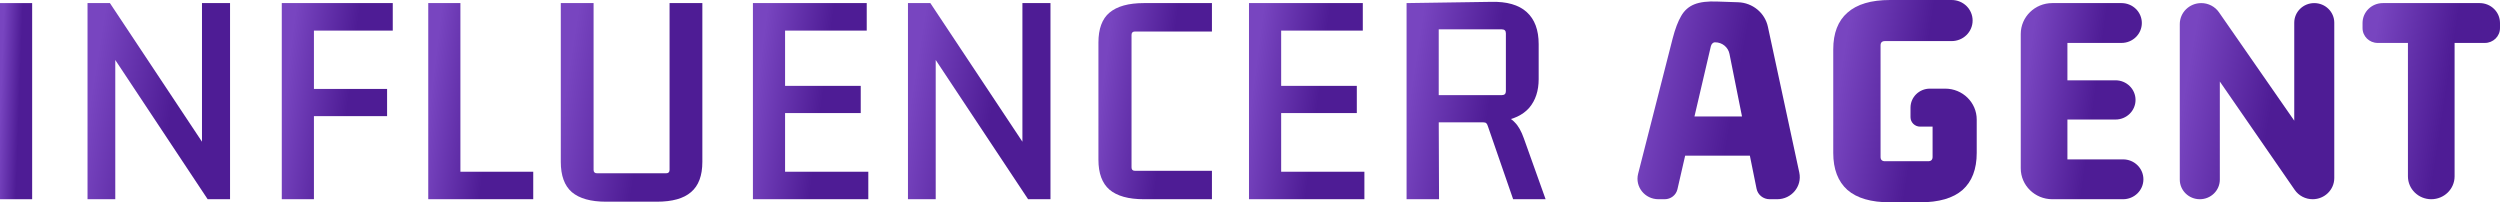 <svg width="173" height="14" viewBox="0 0 173 14" fill="none" xmlns="http://www.w3.org/2000/svg">
<path d="M2.225 13.786H0V0.214H2.225V13.786Z" fill="url(#paint0_linear_141_31)"/>
<path d="M13.977 10.58V0.214H15.919V13.786H14.37L7.563 3.527L7.977 3.399V13.786H6.057V0.214H7.606L14.392 10.431L13.977 10.58Z" fill="url(#paint1_linear_141_31)"/>
<path d="M26.786 6.156V8.037H21.354L21.724 7.673V13.786H19.499V0.214H21.724V6.519L21.354 6.156H26.786ZM20.873 2.116V0.214H27.179V2.116H20.873Z" fill="url(#paint2_linear_141_31)"/>
<path d="M36.9 11.884V13.786H29.635V0.214H31.86V12.247L31.489 11.884H36.9Z" fill="url(#paint3_linear_141_31)"/>
<path d="M45.462 13.957H41.927C40.88 13.957 40.094 13.736 39.571 13.295C39.062 12.853 38.807 12.155 38.807 11.2V0.214H41.076V11.756C41.076 11.912 41.156 11.991 41.316 11.991H46.094C46.254 11.991 46.334 11.912 46.334 11.756V0.214H48.603V11.2C48.603 12.155 48.342 12.853 47.818 13.295C47.309 13.736 46.523 13.957 45.462 13.957Z" fill="url(#paint4_linear_141_31)"/>
<path d="M60.087 13.786H52.102V0.214H59.978V2.116H53.978L54.327 1.774V6.284L53.978 5.942H59.563V7.823H53.978L54.327 7.502V12.226L53.978 11.884H60.087V13.786Z" fill="url(#paint5_linear_141_31)"/>
<path d="M70.751 10.58V0.214H72.693V13.786H71.144L64.337 3.527L64.751 3.399V13.786H62.831V0.214H64.38L71.166 10.431L70.751 10.58Z" fill="url(#paint6_linear_141_31)"/>
<path d="M83.866 11.82V13.786H79.153C78.091 13.786 77.299 13.566 76.775 13.124C76.266 12.682 76.011 11.991 76.011 11.05V2.95C76.011 1.995 76.266 1.304 76.775 0.876C77.299 0.435 78.091 0.214 79.153 0.214H83.866V2.18H78.542C78.382 2.18 78.302 2.259 78.302 2.415V11.585C78.302 11.742 78.382 11.82 78.542 11.82H83.866Z" fill="url(#paint7_linear_141_31)"/>
<path d="M94.416 13.786H86.43V0.214H94.306V2.116H88.307L88.656 1.774V6.284L88.307 5.942H93.892V7.823H88.307L88.656 7.502V12.226L88.307 11.884H94.416V13.786Z" fill="url(#paint8_linear_141_31)"/>
<path d="M99.582 13.786H97.335V0.214L103.182 0.128C104.273 0.1 105.095 0.335 105.647 0.834C106.2 1.332 106.476 2.073 106.476 3.057V5.472C106.476 6.284 106.258 6.947 105.822 7.46C105.386 7.958 104.724 8.272 103.836 8.4L103.858 7.951C104.266 8.037 104.585 8.208 104.818 8.464C105.065 8.706 105.276 9.077 105.451 9.576L106.956 13.786H104.709L102.964 8.742C102.934 8.642 102.898 8.571 102.854 8.528C102.811 8.486 102.731 8.464 102.615 8.464H99.145L99.56 8.079L99.582 13.786ZM99.56 1.624V6.947L99.211 6.583H103.923C104.113 6.583 104.207 6.491 104.207 6.305V2.308C104.207 2.123 104.113 2.031 103.923 2.031H99.233L99.56 1.624Z" fill="url(#paint9_linear_141_31)"/>
<path d="M124.511 11.941C124.716 12.892 123.976 13.786 122.983 13.786H122.457C122.017 13.786 121.639 13.482 121.554 13.06L121.081 10.725C121.07 10.669 121.135 10.631 121.179 10.667C121.223 10.703 121.198 10.773 121.14 10.773H116.564C116.509 10.773 116.483 10.704 116.527 10.669C116.57 10.633 116.635 10.672 116.623 10.727L116.078 13.097C115.985 13.5 115.62 13.786 115.199 13.786H114.762C113.82 13.786 113.13 12.92 113.358 12.025L115.745 2.672C115.919 2.002 116.116 1.482 116.334 1.111C116.552 0.727 116.858 0.456 117.251 0.299C117.643 0.142 118.174 0.078 118.843 0.107L120.278 0.156C121.281 0.19 122.131 0.889 122.338 1.85L124.511 11.941ZM118.385 3.227L117.238 8.139C117.225 8.192 117.155 8.208 117.12 8.165C117.084 8.122 117.115 8.058 117.173 8.058H120.626C120.681 8.058 120.712 8.121 120.678 8.163C120.643 8.206 120.572 8.189 120.562 8.135L119.679 3.725C119.586 3.262 119.172 2.928 118.691 2.928C118.684 2.928 118.679 2.928 118.672 2.928C118.529 2.932 118.432 3.053 118.395 3.189C118.392 3.201 118.388 3.214 118.385 3.227Z" fill="url(#paint10_linear_141_31)"/>
<path d="M132.862 14H130.789C129.48 14 128.499 13.715 127.843 13.145C127.189 12.561 126.861 11.706 126.861 10.58V3.42C126.861 2.294 127.189 1.446 127.843 0.876C128.499 0.292 129.48 0 130.789 0H135.054C135.856 0 136.505 0.636 136.505 1.421C136.505 2.206 135.856 2.843 135.054 2.843H130.44C130.237 2.843 130.135 2.942 130.135 3.142V10.858C130.135 11.057 130.237 11.157 130.44 11.157H133.429C133.632 11.157 133.735 11.057 133.735 10.858V8.661C133.735 8.556 133.877 8.519 133.93 8.611C133.969 8.679 133.919 8.763 133.839 8.763H132.874C132.506 8.763 132.207 8.471 132.207 8.11V7.449C132.207 6.723 132.808 6.134 133.549 6.134H134.607C135.812 6.134 136.789 7.091 136.789 8.272V10.58C136.789 11.706 136.462 12.561 135.807 13.145C135.153 13.715 134.171 14 132.862 14Z" fill="url(#paint11_linear_141_31)"/>
<path d="M148.324 12.408C148.324 13.169 147.694 13.786 146.917 13.786H142.018C140.814 13.786 139.836 12.829 139.836 11.649V2.351C139.836 1.171 140.814 0.214 142.018 0.214H146.808C147.585 0.214 148.215 0.831 148.215 1.592C148.215 2.354 147.585 2.971 146.808 2.971H142.938C142.824 2.971 142.767 2.836 142.847 2.757C142.928 2.678 143.065 2.734 143.065 2.846V5.682C143.065 5.794 142.928 5.85 142.847 5.771C142.767 5.692 142.824 5.557 142.938 5.557H146.393C147.159 5.557 147.779 6.165 147.779 6.915C147.779 7.664 147.159 8.272 146.393 8.272H142.938C142.824 8.272 142.767 8.137 142.847 8.058C142.928 7.979 143.065 8.035 143.065 8.147V11.154C143.065 11.266 142.928 11.322 142.847 11.243C142.767 11.164 142.824 11.029 142.938 11.029H146.917C147.694 11.029 148.324 11.646 148.324 12.408Z" fill="url(#paint12_linear_141_31)"/>
<path d="M158.912 8.977C158.829 8.977 158.762 8.911 158.762 8.829V1.571C158.762 0.821 159.382 0.214 160.146 0.214C160.912 0.214 161.532 0.821 161.532 1.571V12.32C161.532 13.13 160.862 13.786 160.035 13.786C159.539 13.786 159.074 13.545 158.796 13.142L153.322 5.223C153.25 5.12 153.326 4.98 153.454 4.98C153.541 4.98 153.612 5.05 153.612 5.136V12.429C153.612 13.179 152.992 13.786 152.227 13.786C151.462 13.786 150.841 13.179 150.841 12.429V1.667C150.841 0.865 151.506 0.214 152.326 0.214C152.816 0.214 153.276 0.452 153.552 0.85L159.037 8.746C159.106 8.844 159.034 8.977 158.912 8.977Z" fill="url(#paint13_linear_141_31)"/>
<path d="M169.858 12.205C169.858 13.078 169.135 13.786 168.243 13.786C167.352 13.786 166.629 13.078 166.629 12.205V2.846C166.629 2.734 166.767 2.678 166.847 2.757C166.928 2.836 166.871 2.971 166.757 2.971H164.535C163.956 2.971 163.488 2.511 163.488 1.944V1.592C163.488 0.831 164.117 0.214 164.895 0.214H171.593C172.37 0.214 173 0.831 173 1.592V1.944C173 2.511 172.531 2.971 171.952 2.971H169.731C169.616 2.971 169.559 2.836 169.64 2.757C169.72 2.678 169.858 2.734 169.858 2.846V12.205Z" fill="url(#paint14_linear_141_31)"/>
<defs>
<linearGradient id="paint0_linear_141_31" x1="1.177" y1="11.363" x2="-0.108" y2="11.316" gradientUnits="userSpaceOnUse">
<stop stop-color="#4E1C95"/>
<stop offset="1" stop-color="#7845C0"/>
</linearGradient>
<linearGradient id="paint1_linear_141_31" x1="11.273" y1="11.363" x2="5.712" y2="10.477" gradientUnits="userSpaceOnUse">
<stop stop-color="#4E1C95"/>
<stop offset="1" stop-color="#7845C0"/>
</linearGradient>
<linearGradient id="paint2_linear_141_31" x1="23.561" y1="11.363" x2="19.188" y2="10.82" gradientUnits="userSpaceOnUse">
<stop stop-color="#4E1C95"/>
<stop offset="1" stop-color="#7845C0"/>
</linearGradient>
<linearGradient id="paint3_linear_141_31" x1="33.477" y1="11.363" x2="29.334" y2="10.877" gradientUnits="userSpaceOnUse">
<stop stop-color="#4E1C95"/>
<stop offset="1" stop-color="#7845C0"/>
</linearGradient>
<linearGradient id="paint4_linear_141_31" x1="43.988" y1="11.503" x2="38.46" y2="10.639" gradientUnits="userSpaceOnUse">
<stop stop-color="#4E1C95"/>
<stop offset="1" stop-color="#7845C0"/>
</linearGradient>
<linearGradient id="paint5_linear_141_31" x1="56.325" y1="11.363" x2="51.784" y2="10.777" gradientUnits="userSpaceOnUse">
<stop stop-color="#4E1C95"/>
<stop offset="1" stop-color="#7845C0"/>
</linearGradient>
<linearGradient id="paint6_linear_141_31" x1="68.047" y1="11.363" x2="62.486" y2="10.477" gradientUnits="userSpaceOnUse">
<stop stop-color="#4E1C95"/>
<stop offset="1" stop-color="#7845C0"/>
</linearGradient>
<linearGradient id="paint7_linear_141_31" x1="80.165" y1="11.363" x2="75.696" y2="10.796" gradientUnits="userSpaceOnUse">
<stop stop-color="#4E1C95"/>
<stop offset="1" stop-color="#7845C0"/>
</linearGradient>
<linearGradient id="paint8_linear_141_31" x1="90.654" y1="11.363" x2="86.112" y2="10.777" gradientUnits="userSpaceOnUse">
<stop stop-color="#4E1C95"/>
<stop offset="1" stop-color="#7845C0"/>
</linearGradient>
<linearGradient id="paint9_linear_141_31" x1="102.423" y1="11.347" x2="96.99" y2="10.508" gradientUnits="userSpaceOnUse">
<stop stop-color="#4E1C95"/>
<stop offset="1" stop-color="#7845C0"/>
</linearGradient>
<linearGradient id="paint10_linear_141_31" x1="119.254" y1="11.342" x2="112.964" y2="10.211" gradientUnits="userSpaceOnUse">
<stop stop-color="#4E1C95"/>
<stop offset="1" stop-color="#7845C0"/>
</linearGradient>
<linearGradient id="paint11_linear_141_31" x1="132.112" y1="11.5" x2="126.507" y2="10.629" gradientUnits="userSpaceOnUse">
<stop stop-color="#4E1C95"/>
<stop offset="1" stop-color="#7845C0"/>
</linearGradient>
<linearGradient id="paint12_linear_141_31" x1="144.325" y1="11.363" x2="139.508" y2="10.702" gradientUnits="userSpaceOnUse">
<stop stop-color="#4E1C95"/>
<stop offset="1" stop-color="#7845C0"/>
</linearGradient>
<linearGradient id="paint13_linear_141_31" x1="156.495" y1="11.363" x2="150.493" y2="10.326" gradientUnits="userSpaceOnUse">
<stop stop-color="#4E1C95"/>
<stop offset="1" stop-color="#7845C0"/>
</linearGradient>
<linearGradient id="paint14_linear_141_31" x1="168.519" y1="11.363" x2="163.146" y2="10.537" gradientUnits="userSpaceOnUse">
<stop stop-color="#4E1C95"/>
<stop offset="1" stop-color="#7845C0"/>
</linearGradient>
</defs>
</svg>
